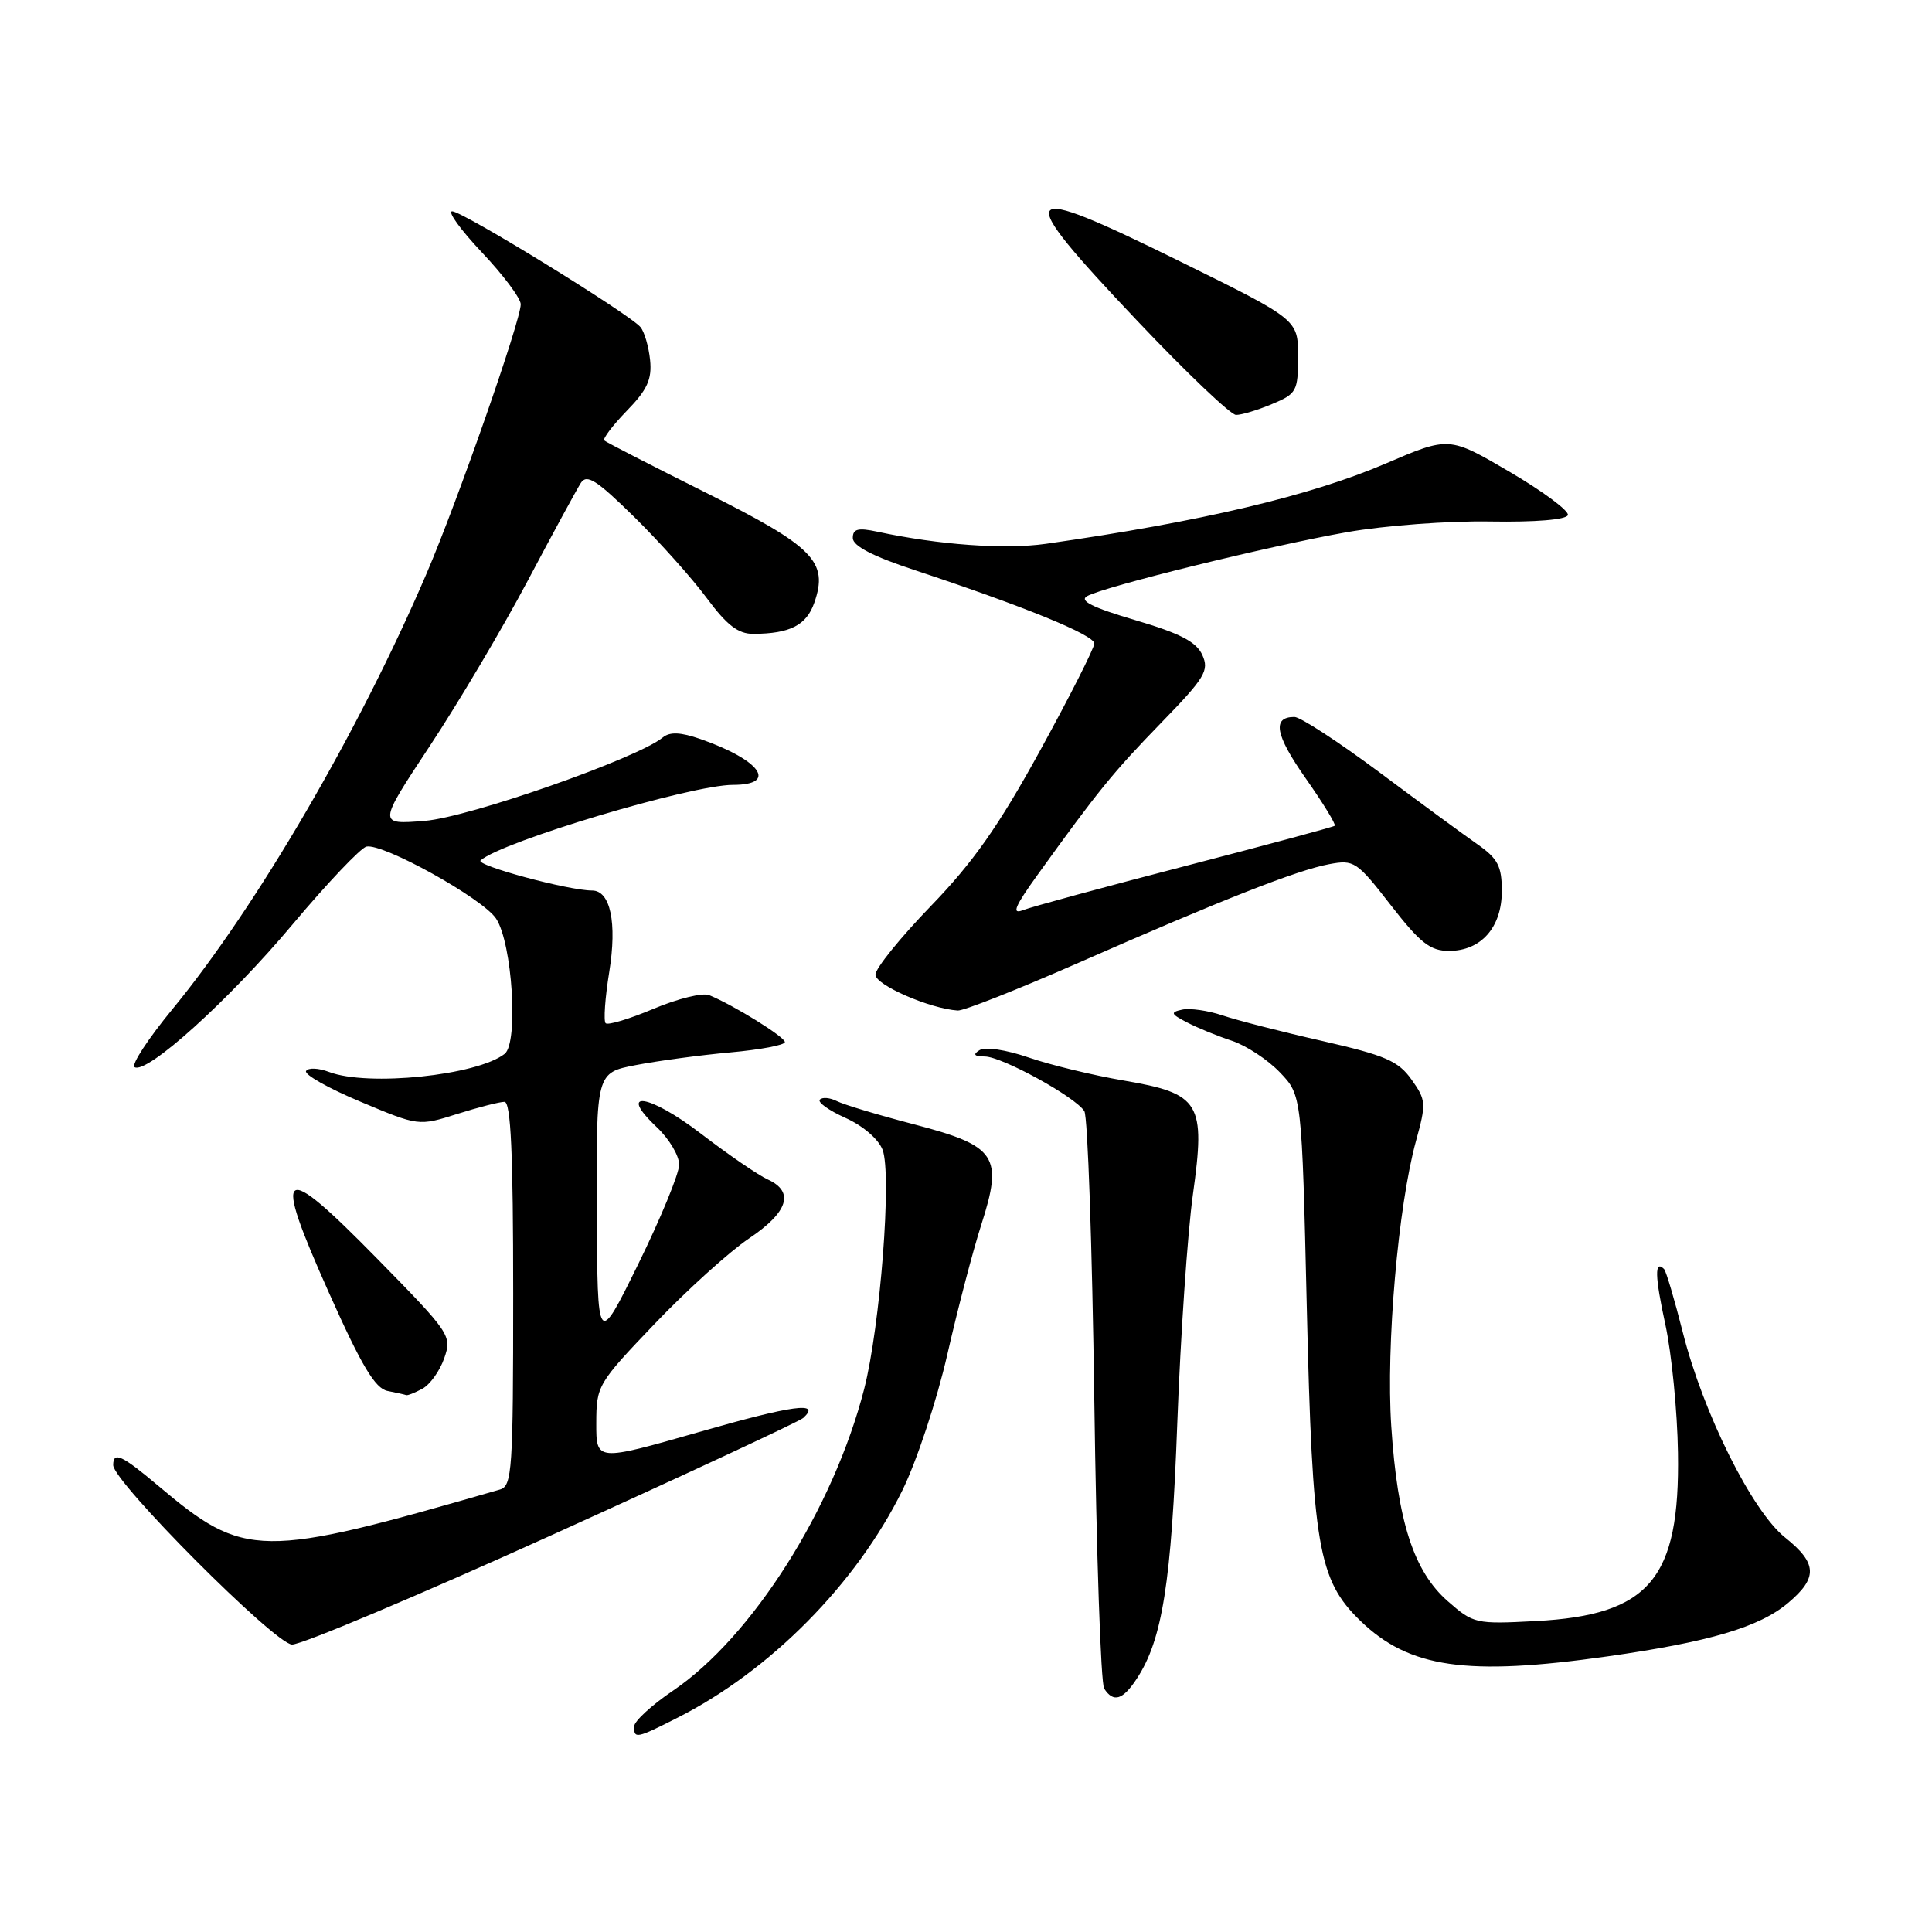 <?xml version="1.0" encoding="UTF-8" standalone="no"?>
<!DOCTYPE svg PUBLIC "-//W3C//DTD SVG 1.1//EN" "http://www.w3.org/Graphics/SVG/1.1/DTD/svg11.dtd" >
<svg xmlns="http://www.w3.org/2000/svg" xmlns:xlink="http://www.w3.org/1999/xlink" version="1.1" viewBox="0 0 256 256">
 <g >
 <path fill="currentColor"
d=" M 89.79 227.60 C 102.06 221.39 113.47 209.85 119.56 197.50 C 121.46 193.65 124.14 185.55 125.52 179.50 C 126.90 173.45 128.92 165.71 130.02 162.30 C 132.95 153.18 132.05 151.84 121.15 148.99 C 116.39 147.75 111.77 146.36 110.88 145.90 C 109.99 145.45 108.98 145.35 108.64 145.70 C 108.29 146.04 109.81 147.13 112.01 148.12 C 114.34 149.16 116.40 150.93 116.95 152.36 C 118.19 155.63 116.64 175.72 114.51 184.04 C 110.44 199.90 99.67 216.90 89.18 224.02 C 86.36 225.93 84.04 228.06 84.03 228.75 C 83.99 230.44 84.34 230.37 89.79 227.60 Z  M 150.64 222.42 C 154.02 217.26 155.22 209.71 156.00 188.50 C 156.43 176.95 157.36 163.37 158.06 158.33 C 159.77 146.08 159.06 144.91 148.87 143.17 C 144.82 142.48 139.16 141.11 136.29 140.12 C 133.29 139.09 130.53 138.68 129.79 139.15 C 128.87 139.73 129.08 139.98 130.50 139.99 C 132.79 140.02 142.45 145.32 143.68 147.23 C 144.13 147.93 144.72 165.15 145.00 185.50 C 145.28 205.85 145.86 223.06 146.31 223.75 C 147.54 225.65 148.78 225.26 150.64 222.42 Z  M 213.00 219.48 C 226.53 217.56 233.12 215.61 236.93 212.40 C 240.89 209.07 240.80 207.14 236.55 203.74 C 232.17 200.26 225.68 187.24 222.99 176.58 C 221.89 172.23 220.77 168.44 220.50 168.16 C 219.22 166.88 219.27 169.09 220.67 175.51 C 221.50 179.36 222.26 187.00 222.34 192.50 C 222.61 209.23 218.57 214.01 203.50 214.80 C 195.54 215.22 195.25 215.16 191.83 212.16 C 187.31 208.19 185.18 201.58 184.35 188.97 C 183.65 178.31 185.26 159.82 187.62 151.21 C 189.00 146.21 188.97 145.76 187.03 143.04 C 185.28 140.58 183.56 139.84 175.24 137.94 C 169.88 136.73 163.93 135.20 162.00 134.55 C 160.07 133.90 157.67 133.56 156.65 133.78 C 155.04 134.13 155.12 134.35 157.30 135.48 C 158.68 136.20 161.35 137.29 163.24 137.91 C 165.13 138.54 167.98 140.41 169.59 142.09 C 172.50 145.13 172.50 145.13 173.16 173.31 C 173.90 204.89 174.66 209.34 180.24 214.75 C 186.72 221.03 194.32 222.12 213.00 219.48 Z  M 73.19 203.37 C 90.96 195.32 105.92 188.35 106.43 187.89 C 108.86 185.67 105.10 186.17 92.60 189.76 C 79.00 193.65 79.00 193.65 79.01 188.58 C 79.02 183.61 79.19 183.32 86.76 175.40 C 91.02 170.94 96.64 165.86 99.25 164.10 C 104.46 160.60 105.30 157.91 101.72 156.28 C 100.46 155.71 96.48 152.98 92.87 150.21 C 86.00 144.94 81.68 144.32 87.04 149.37 C 88.67 150.91 90.00 153.14 89.99 154.33 C 89.98 155.53 87.54 161.45 84.57 167.50 C 79.16 178.50 79.16 178.50 79.08 160.32 C 79.00 142.14 79.00 142.14 84.25 141.13 C 87.14 140.57 92.76 139.81 96.75 139.45 C 100.74 139.09 104.00 138.48 104.00 138.08 C 104.00 137.40 97.25 133.21 93.97 131.86 C 93.11 131.51 89.80 132.32 86.60 133.67 C 83.40 135.02 80.54 135.88 80.25 135.58 C 79.96 135.29 80.17 132.23 80.73 128.78 C 81.78 122.26 80.88 118.00 78.46 118.00 C 75.32 118.00 62.95 114.66 63.68 114.01 C 66.46 111.52 91.59 104.00 97.13 104.00 C 103.12 104.00 100.79 100.71 92.82 97.93 C 90.17 97.01 88.76 96.95 87.82 97.72 C 84.42 100.50 62.16 108.30 56.28 108.77 C 50.07 109.27 50.07 109.27 56.93 98.88 C 60.71 93.17 66.54 83.33 69.90 77.00 C 73.25 70.67 76.43 64.83 76.96 64.00 C 77.75 62.77 79.04 63.59 84.04 68.50 C 87.39 71.80 91.72 76.64 93.65 79.25 C 96.33 82.86 97.81 84.00 99.84 83.99 C 104.69 83.96 106.86 82.85 107.90 79.86 C 109.80 74.42 107.84 72.43 93.55 65.29 C 86.37 61.71 80.31 58.59 80.07 58.37 C 79.83 58.15 81.17 56.38 83.05 54.44 C 85.77 51.65 86.40 50.26 86.14 47.71 C 85.96 45.94 85.39 43.98 84.87 43.35 C 83.45 41.63 61.31 28.00 59.92 28.00 C 59.26 28.00 61.03 30.45 63.85 33.44 C 66.68 36.43 69.00 39.53 69.00 40.32 C 69.00 42.48 60.66 66.34 56.52 76.00 C 47.58 96.87 34.02 120.13 22.88 133.68 C 19.63 137.63 17.36 141.10 17.83 141.40 C 19.43 142.39 30.33 132.55 38.76 122.50 C 43.38 117.00 47.79 112.36 48.55 112.18 C 50.72 111.69 63.99 119.06 65.74 121.73 C 67.89 125.01 68.72 138.18 66.87 139.64 C 63.22 142.50 48.75 144.00 43.60 142.04 C 42.21 141.51 40.84 141.45 40.56 141.91 C 40.27 142.37 43.51 144.20 47.76 145.98 C 55.47 149.22 55.47 149.22 60.57 147.61 C 63.38 146.72 66.20 146.00 66.84 146.00 C 67.69 146.00 68.00 152.78 68.00 171.43 C 68.00 194.79 67.86 196.91 66.25 197.37 C 34.37 206.58 32.46 206.56 20.94 196.85 C 16.12 192.79 15.00 192.28 15.00 194.14 C 15.00 196.34 36.41 217.82 38.69 217.91 C 39.90 217.96 55.42 211.42 73.19 203.37 Z  M 55.96 184.02 C 56.97 183.48 58.27 181.67 58.86 179.98 C 59.90 176.99 59.69 176.68 49.96 166.76 C 37.08 153.63 36.02 154.38 43.58 171.28 C 47.92 181.00 49.71 183.99 51.36 184.31 C 52.54 184.54 53.64 184.79 53.82 184.86 C 53.99 184.94 54.95 184.56 55.96 184.02 Z  M 142.90 127.58 C 162.01 119.18 171.88 115.30 176.12 114.51 C 179.42 113.89 179.78 114.13 184.28 119.93 C 188.19 124.96 189.51 126.00 192.00 126.00 C 196.25 126.00 199.00 122.88 199.00 118.07 C 199.00 114.77 198.48 113.77 195.75 111.86 C 193.96 110.61 188.10 106.31 182.72 102.29 C 177.33 98.28 172.30 95.00 171.52 95.00 C 168.53 95.00 168.96 97.36 173.01 103.13 C 175.32 106.42 177.05 109.25 176.86 109.42 C 176.66 109.58 167.72 111.99 157.00 114.77 C 146.28 117.55 136.61 120.18 135.52 120.61 C 134.01 121.20 134.48 120.09 137.47 115.94 C 145.52 104.76 147.49 102.34 153.85 95.79 C 159.68 89.79 160.25 88.85 159.31 86.78 C 158.51 85.03 156.36 83.92 150.39 82.16 C 144.76 80.50 142.96 79.60 144.05 78.99 C 146.34 77.71 168.24 72.32 178.50 70.51 C 183.45 69.64 191.98 69.00 197.46 69.10 C 203.44 69.20 207.55 68.86 207.75 68.25 C 207.93 67.70 204.47 65.12 200.05 62.53 C 192.01 57.82 192.01 57.82 183.62 61.42 C 173.65 65.70 159.11 69.13 138.57 72.06 C 133.11 72.83 124.39 72.20 116.25 70.45 C 113.68 69.90 113.00 70.08 113.00 71.29 C 113.00 72.34 115.66 73.72 121.25 75.56 C 135.73 80.36 145.00 84.14 145.00 85.27 C 145.00 85.87 141.77 92.25 137.83 99.43 C 132.32 109.47 128.95 114.26 123.33 120.07 C 119.30 124.24 116.00 128.32 116.00 129.15 C 116.00 130.51 123.18 133.65 126.90 133.90 C 127.66 133.96 134.86 131.11 142.90 127.58 Z  M 168.53 53.55 C 171.82 52.18 172.00 51.84 172.00 47.23 C 172.00 42.35 172.00 42.35 156.42 34.67 C 134.60 23.91 133.94 24.82 150.75 42.57 C 157.21 49.39 163.08 54.98 163.78 54.98 C 164.49 54.99 166.62 54.35 168.53 53.55 Z "/>
</g>
</svg>